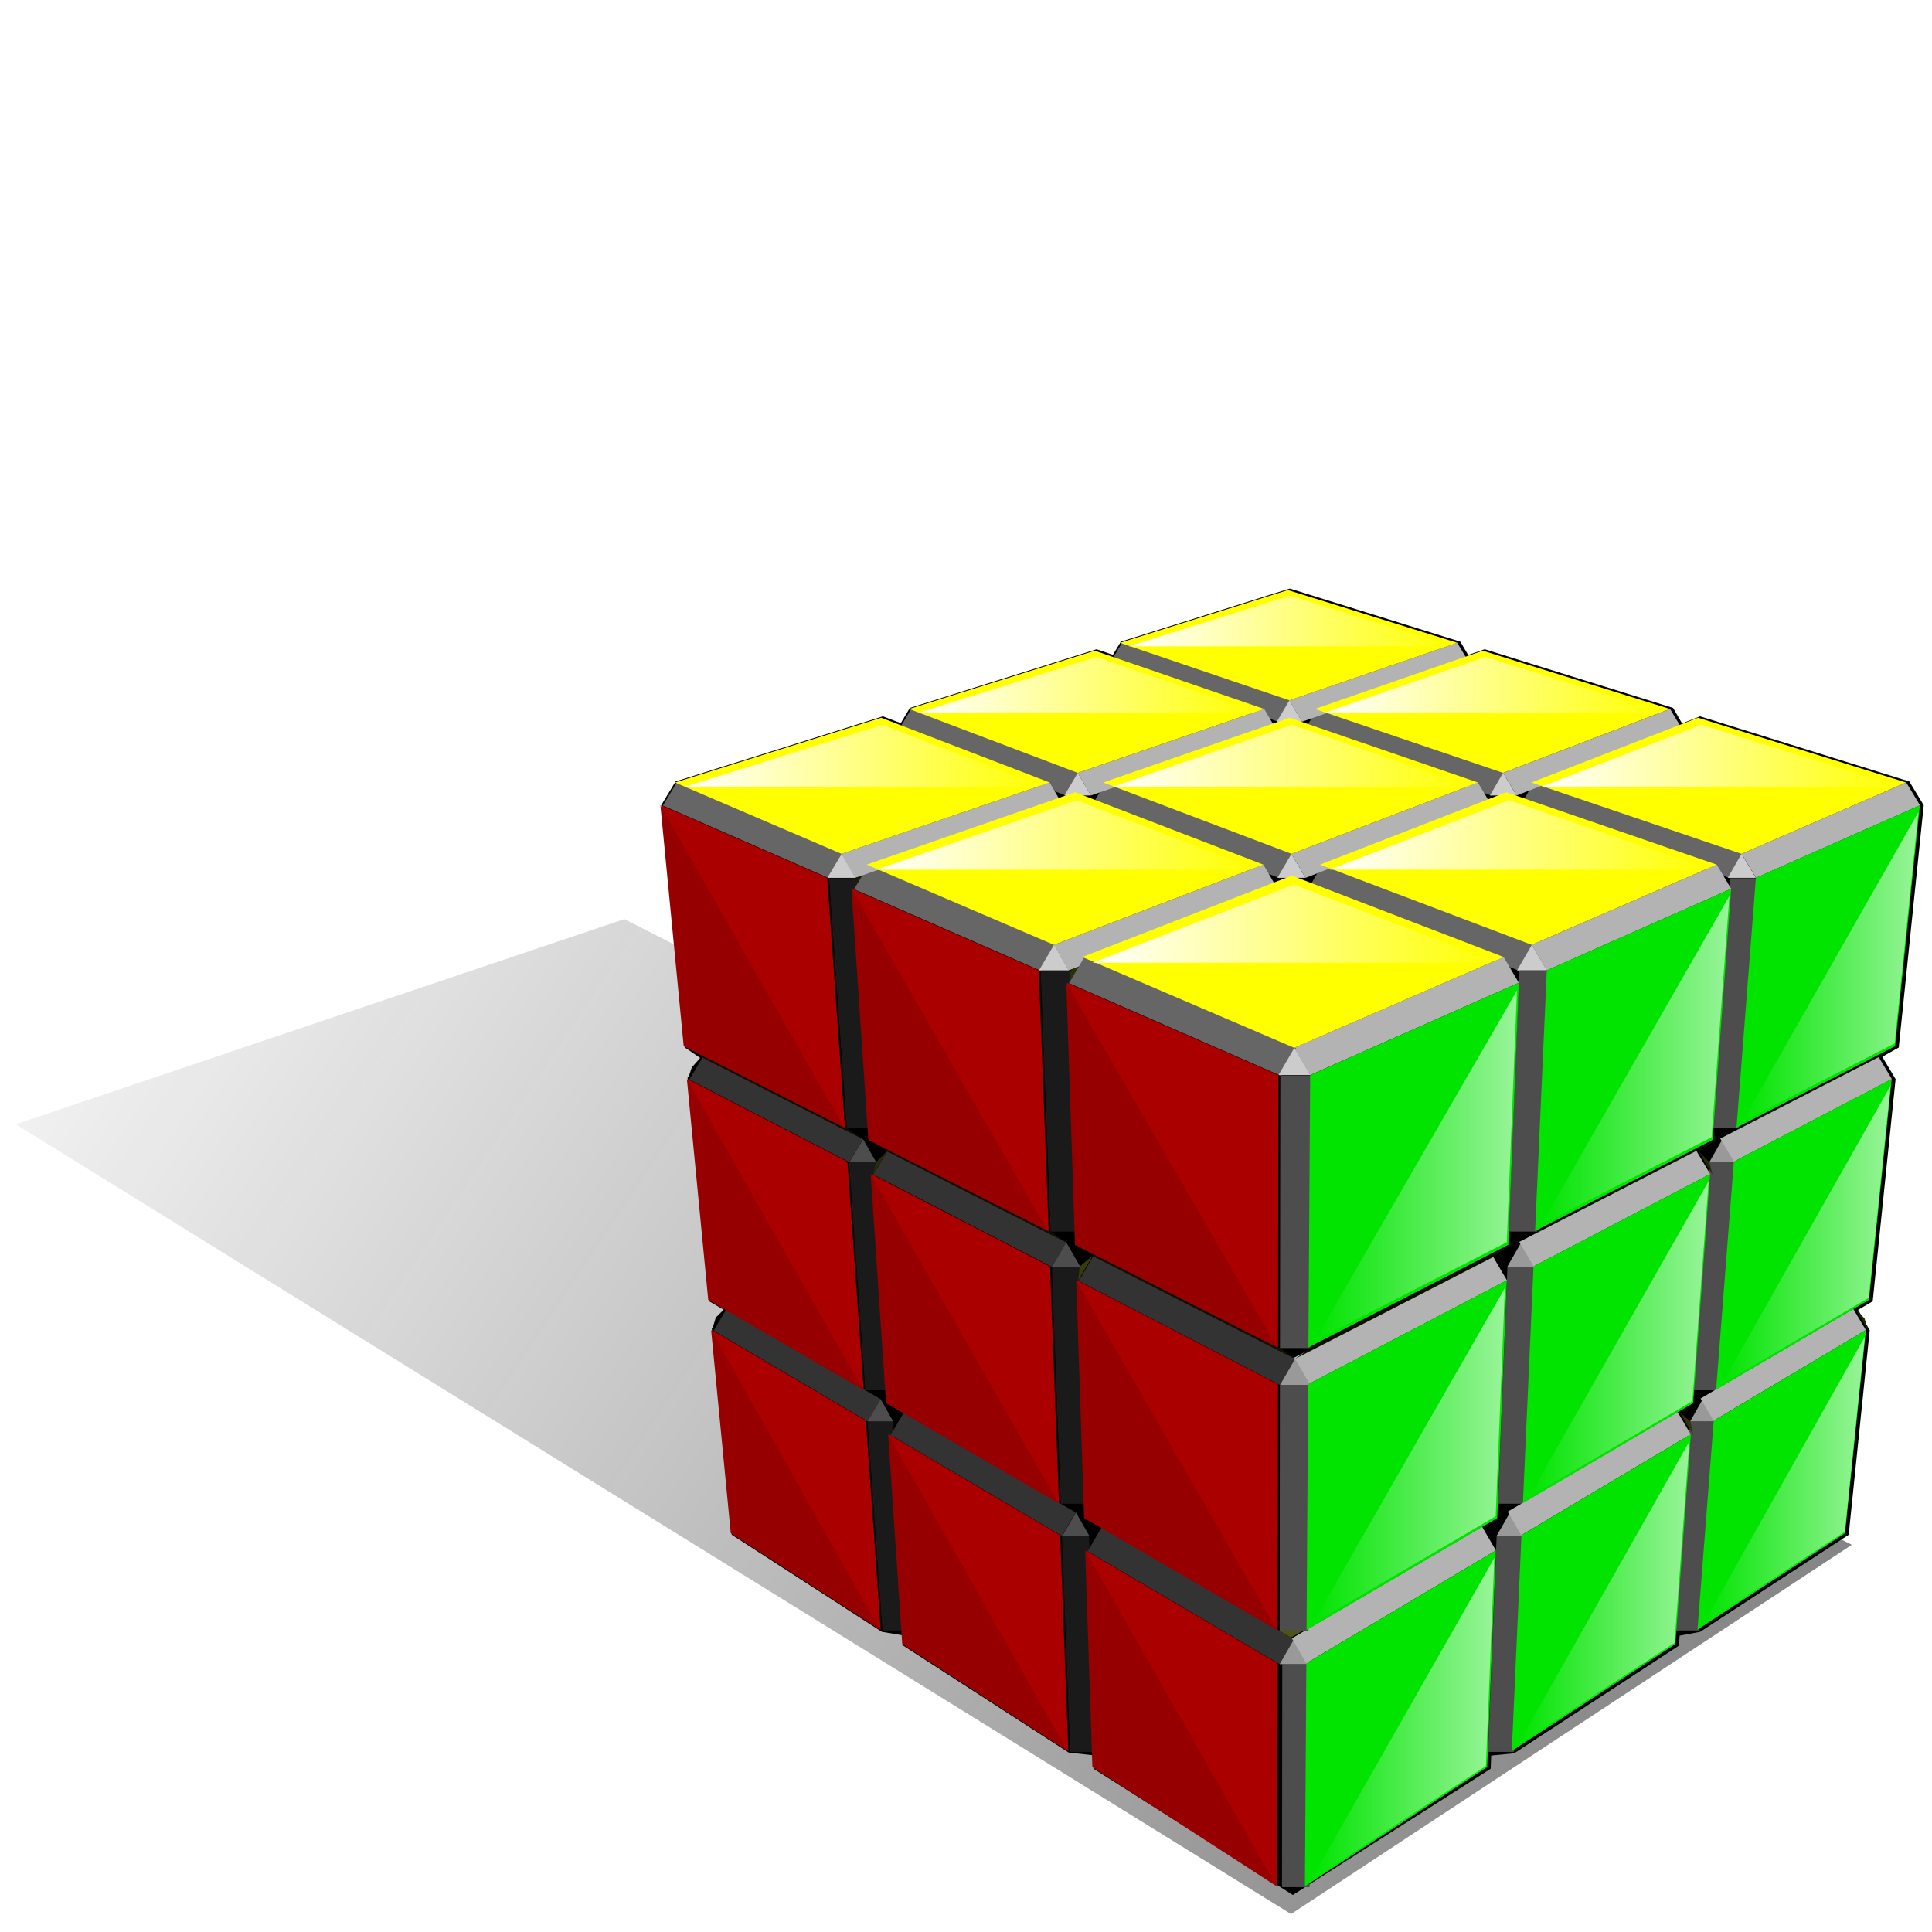 <svg version="1.1" viewBox="0 0 512 512" xmlns="http://www.w3.org/2000/svg" xmlns:xlink="http://www.w3.org/1999/xlink"><defs><linearGradient id="a"><stop stop-color="#fff" offset="0"/><stop stop-color="#fff" stop-opacity="0" offset="1"/></linearGradient><linearGradient id="t" x1="1787.1" x2="751.47" y1="810.07" y2="118.16" gradientUnits="userSpaceOnUse"><stop stop-color="#1a1a1a" offset="0"/><stop stop-color="#1a1a1a" stop-opacity="0" offset="1"/></linearGradient><filter id="u" color-interpolation-filters="sRGB"><feGaussianBlur stdDeviation="2.368"/></filter><linearGradient id="s" x1="1156.9" x2="1201.6" y1="297" y2="297" gradientTransform="matrix(-1.2 0 0 -1.2 2594.4 653.39)" gradientUnits="userSpaceOnUse" xlink:href="#a"/><linearGradient id="r" x1="1156.2" x2="1198.7" y1="373.92" y2="373.92" gradientTransform="matrix(-1.2 0 0 -1.2 2590.4 822.63)" gradientUnits="userSpaceOnUse" xlink:href="#a"/><linearGradient id="q" x1="1216.7" x2="1258.3" y1="269.11" y2="269.11" gradientTransform="matrix(-1.2 0 0 -1.2 2722.4 592.04)" gradientUnits="userSpaceOnUse" xlink:href="#a"/><linearGradient id="p" x1="1155.5" x2="1196" y1="443.69" y2="443.69" gradientTransform="matrix(-1.2 0 0 -1.2 2586.7 976.13)" gradientUnits="userSpaceOnUse" xlink:href="#a"/><linearGradient id="o" x1="1213.2" x2="1252.9" y1="343" y2="343" gradientTransform="matrix(-1.2 0 0 -1.2 2712.7 754.59)" gradientUnits="userSpaceOnUse" xlink:href="#a"/><linearGradient id="n" x1="1269.7" x2="1308.7" y1="244.33" y2="244.33" gradientTransform="matrix(-1.2 0 0 -1.2 2836.2 537.52)" gradientUnits="userSpaceOnUse" xlink:href="#a"/><linearGradient id="m" x1="1210" x2="1248" y1="410.38" y2="410.38" gradientTransform="matrix(-1.2 0 0 -1.2 2703.9 902.84)" gradientUnits="userSpaceOnUse" xlink:href="#a"/><linearGradient id="l" x1="1264.1" x2="1301.4" y1="315.36" y2="315.36" gradientTransform="matrix(-1.2 0 0 -1.2 2822.1 693.8)" gradientUnits="userSpaceOnUse" xlink:href="#a"/><linearGradient id="k" x1="1259" x2="1294.7" y1="380.47" y2="380.47" gradientTransform="matrix(-1.2 0 0 -1.2 2809.1 837.02)" gradientUnits="userSpaceOnUse" xlink:href="#a"/><linearGradient id="j" x1="1102.6" x2="1192" y1="100.26" y2="100.26" gradientTransform="matrix(1.2 0 0 1.2 -229.46 121.43)" gradientUnits="userSpaceOnUse" xlink:href="#a"/><linearGradient id="i" x1="1044.8" x2="1128.9" y1="75.902" y2="75.902" gradientTransform="matrix(1.2 0 0 1.2 -217.37 126.13)" gradientUnits="userSpaceOnUse" xlink:href="#a"/><linearGradient id="h" x1="1165" x2="1249.1" y1="75.838" y2="75.838" gradientTransform="matrix(1.2 0 0 1.2 -241.41 126.13)" gradientUnits="userSpaceOnUse" xlink:href="#a"/><linearGradient id="g" x1="1106.9" x2="1186.4" y1="54.178" y2="54.178" gradientTransform="matrix(1.2 0 0 1.2 -229.33 130.32)" gradientUnits="userSpaceOnUse" xlink:href="#a"/><linearGradient id="f" x1="993.35" x2="1072.8" y1="54.256" y2="54.256" gradientTransform="matrix(1.2 0 0 1.2 -206.62 130.32)" gradientUnits="userSpaceOnUse" xlink:href="#a"/><linearGradient id="e" x1="1220.4" x2="1299.9" y1="54.143" y2="54.143" gradientTransform="matrix(1.2 0 0 1.2 -252.04 130.32)" gradientUnits="userSpaceOnUse" xlink:href="#a"/><linearGradient id="d" x1="1054.9" x2="1130.2" y1="34.803" y2="34.803" gradientTransform="matrix(1.2 0 0 1.2 -218.52 134.08)" gradientUnits="userSpaceOnUse" xlink:href="#a"/><linearGradient id="c" x1="1162.5" x2="1237.8" y1="34.754" y2="34.754" gradientTransform="matrix(1.2 0 0 1.2 -240.03 134.08)" gradientUnits="userSpaceOnUse" xlink:href="#a"/><linearGradient id="b" x1="1110.3" x2="1181.9" y1="17.308" y2="17.308" gradientTransform="matrix(1.2 0 0 1.2 -229.23 137.47)" gradientUnits="userSpaceOnUse" xlink:href="#a"/></defs><g transform="translate(-804.09 11.897)"><path transform="matrix(.792 0 0 .792 223.82 64.043)" d="m1352.3 421.02-187.63 123.56-426.74-264.28 203.64-68.644z" fill="url(#t)" filter="url(#u)"/><path d="m1145.9 144.09-0.124 0.025-44.676 14.041-0.322 0.57-1.758 2.922-4.334-1.486-49.479 15.552-2.402 4.037-4.73-1.808-54.952 17.261-3.789 6.265 6.191 64.016v0.223l0.173 0.074 0.025 0.025 0.049 0.025 3.863 2.625-2.179 2.501-0.049 0.05-0.025 0.074-0.842 2.526-0.248-0.124 0.05 0.594-0.149 0.248 0.198 0.099 5.622 58.345 0.025 0.198 0.173 0.099 3.665 2.13-2.031 2.006-0.074 0.074-0.025 0.099-0.817 2.749-0.223-0.124 0.074 0.669-0.149 0.198 0.173 0.099 5.2 53.863 39.796 25.73 5.498 0.916 0.173 2.749 43.833 28.331 6.463 0.718 0.123 3.566 52.823 33.457 52.426-33.457 0.124-3.492 6.092-0.594 43.66-28.529 0.197-2.65 5.423-1.015 39.376-25.73 5.571-54.185-3.07-5.423 3.863-2.254 6.067-58.89-3.544-5.928 4.386-2.442 6.611-64.214-3.814-6.29-55.299-17.211-0.149-0.05-0.124 0.05-4.658 1.828-2.374-4.107-49.925-15.552-4.383 1.511-2.08-3.517-45.071-14.041-0.124-0.025z"/><g fill="#666"><path d="m1086.7 198.99 3.552-5.994-44.726-16.945-3.416 5.709z"/><path d="m1262.6 220.83 3.643-6.357-55.729-18.924-3.502 6.037z"/><path d="m1143 179.43 3.334-5.67-44.945-15.262-3.214 5.415z"/><path d="m1199.5 198.99 3.482-5.994-49.903-16.945-3.352 5.709z"/><path d="m1206.7 245.37 3.908-6.767-56.141-21.27-3.744 6.406z"/></g><path d="m1299.2 340.74-0.993-3.255-2.345-2.36z" fill="#222406"/><path d="m1149.5 420.19h-6.553l3.249 1.889z" fill="#50550d"/><path d="m996.55 335.13-3.333 5.616 40.806 24.042 3.464-5.891z" fill="#333"/><path d="m992.44 332.74 4.107 2.388 40.936 23.766-4.051-2.355z"/><path d="m1258.8 364.79h-6.803l-4.056 55.402h6.553z" fill="#4d4d4d"/><path d="m1040.8 364.79h-6.803l3.943 55.402 6.553 1e-5z" fill="#1a1a1a"/><path d="m1252 364.79h6.803l-3.47-5.891z" fill="#999"/><path d="m1034 364.79h6.803l-3.339-5.891z" fill="#4d4d4d"/><path d="m1249.3 362.46 3.489 5.933-0.738-3.612z" fill="#303308"/><path d="m990.26 268.36-3.482 5.819 42.349 21.899 3.624-6.116z" fill="#333"/><path d="m1302.6 268.36 4.383-2.895-42.066 21.598-4.331 2.9z" fill="#0e0e02"/><path d="m985.94 265.47 4.324 2.895 42.492 21.602-4.266-2.9z" fill="#0f1003"/><path d="m983.41 195.55-2.534 3.444-1.11 2.593z" fill="#0f1002"/><path d="m1252.6 356.54h6.84l4.698-60.456h-7.112z" fill="#4d4d4d"/><path d="m1033.4 356.54h6.84l-4.03-60.456h-7.112z" fill="#1a1a1a"/><path d="m1097 195.55-3.573 6.037 49.799 19.244 3.722-6.357z" fill="#666"/><path d="m1043.6 362.46-3.483 5.933 45.402 26.75 3.626-6.241z" fill="#333"/><path d="m1207.9 395.15-7.184 3e-5 -2.289 57.217 6.907-1e-5z" fill="#4d4d4d"/><path d="m1092.7 395.15h-7.184l2.163 57.217h6.907z" fill="#1a1a1a"/><path d="m1264.2 296.08-3.631-6.116-3.481 6.116z" fill="#999"/><path d="m1032.8 289.97-3.624 6.116h7.112z" fill="#4d4d4d"/><path d="m1257.9 299.38-0.807-3.298-2.845-2.863z" fill="#262806"/><path d="m1035.5 299.38 3.646-6.16-2.911 2.863z" fill="#282b07"/><path d="m983.41 195.55-3.644 6.037 44.01 19.244 3.8-6.358z" fill="#666"/><path d="m1200.7 395.15 7.184-3e-5 -3.632-6.241z" fill="#999"/><path d="m1085.6 395.15h7.184l-3.559-6.241z" fill="#4d4d4d"/><path d="m1257.7 287.07h7.153l5.147-66.236h-7.451z" fill="#4d4d4d"/><path d="m1028.5 287.07h7.153l-4.415-66.236h-7.451z" fill="#1a1a1a"/><path d="m1039.2 293.22-3.646 6.16 47.35 24.485 3.802-6.494z" fill="#333"/><path d="m1254.2 293.22 4.321-2.9-47.063 24.163-4.23 2.888z" fill="#0f0f02"/><path d="m1034.9 290.32 4.255 2.9 47.506 24.151-4.156-2.888z" fill="#101103"/><path d="m1211.1 323.86h-7.53l-2.51 62.746h7.226z" fill="#4d4d4d"/><path d="m1085.2 386.61h7.226l-2.067-62.746h-7.53z" fill="#1a1a1a"/><path d="m1034.2 217.33-3.017 3.501-0.807 2.905z" fill="#1d1f05"/><path d="m1143.9 429.12-0.07 59.093 7.301-2e-5 0.382-59.093z" fill="#4d4d4d"/><path d="m1096 392.89-3.647 6.287 50.821 29.943 3.802-6.635z" fill="#333"/><path d="m1203.5 323.86h7.53l-3.809-6.494z" fill="#999"/><path d="m1090.4 323.86-3.729-6.494-3.802 6.494z" fill="#4d4d4d"/><path transform="matrix(.792 0 0 .792 810.24 64.043)" d="m353.52 327.87-0.477 4.667 4.827-8.258z" fill="#383c0a"/><path d="m1143.2 429.12h7.612l-3.809-6.635z" fill="#999"/><path d="m1079.9 245.37 3.996-6.767-49.643-21.27-3.824 6.406z" fill="#666"/><path d="m1214.6 245.37h-7.912l-2.765 69.116h7.576z" fill="#4d4d4d"/><path d="m1082.5 314.48h7.576l-2.277-69.116h-7.912z" fill="#1a1a1a"/><g transform="matrix(.792 0 0 .792 223.82 64.043)" fill="#b3b3b3"><path d="m1357 349.17-4.213-7.086-51.103 29.99 4.378 7.434z"/><path d="m1365.7 265.17-4.401-7.343-53.016 27.259 4.582 7.718z"/><path d="m1298.4 384.06-4.403-7.486-56.856 33.366 4.583 7.875z"/><path d="m1304.9 296.97-4.609-7.774-59.272 30.476 4.806 8.194z"/><path d="m1233.2 422.9-4.61-7.934-63.638 37.346 4.807 8.372z"/><path d="m1236.9 332.53-4.836-8.258-66.705 34.298 5.053 8.734z"/></g><path d="m1093.8 321.02-3.825 6.544 53.292 27.557 3.996-6.922z" fill="#333"/><path d="m1200.2 321.02 4.213-2.884-53.007 27.215-4.068 2.849z" fill="#0f1003"/><path d="m1089.7 318.13 4.139 2.884 53.464 27.18-3.985-2.849z" fill="#111203"/><path d="m1143.2 420.28h7.658l0.421-65.16h-8.001z" fill="#4d4d4d"/><path d="m1087.4 248.64 4.022-6.822-3.604 3.545z" fill="#2d3008"/><path d="m1151.3 355.12-4.005-6.922-3.996 6.922z" fill="#999"/><g transform="matrix(.792 0 0 .792 223.82 64.043)" fill="#b3b3b3"><path d="m1088.3 173.57-4.427-7.619-69.662 23.879 4.606 8.023z"/><path d="m1295.8 148.55-4.318-7.204-55.847 21.383 4.491 7.564z"/><path d="m1164.1 138.46 4.214 7.156 56.03-19.582-4.062-6.832z"/><path d="m1093.3 162.73 4.402 7.564 62.214-21.743-4.237-7.204z"/><path d="m1231.7 173.57-4.517-7.619-62.367 23.88 4.706 8.023z"/><path d="m1085.3 220.27 4.941 8.54 69.893-27.296-4.734-8.084z"/><path d="m1370.5 165.94-55.063 23.875 4.813 8.031 54.875-24.281-4.625-7.625z"/><path d="m1245.2 220.27 5.053 8.54 61.682-27.296-4.834-8.084z"/><path d="m1165.7 254.73 5.326 9.128 69.842-30.907-5.085-8.609z"/></g><path d="m1143.4 273.14 4.212-7.234-56.206-24.082-4.022 6.822z" fill="#666"/><path d="m1143.3 345.35h8.053l0.467-72.212h-8.433z" fill="#4d4d4d"/><g transform="matrix(.792 0 0 .792 223.82 64.043)" fill="#ccc"><path d="m1159.9 145.61h8.422l-4.214-7.156z"/><path d="m1160.1 197.85h9.402l-4.706-8.023z"/><path d="m1240.1 170.29-4.491-7.564-4.394 7.564z"/><path d="m1097.7 170.29-4.402-7.564-4.483 7.564z"/><path d="m1320.2 197.85-4.805-8.023-4.598 8.023z"/><path d="m1014.3 189.83-4.796 8.023h9.402z"/><path d="m1240.3 228.81h9.983l-5.053-8.54z"/><path d="m1090.3 228.81-4.941-8.54-5.043 8.54z"/><path d="m1171.1 263.85-5.326-9.128-5.315 9.128z"/></g><g transform="matrix(.792 0 0 .792 223.82 64.043)" fill="#ff0"><path transform="translate(740)" d="m424.12 138.46 56.182-19.258-56.693-17.649-56.204 17.649z"/><path transform="translate(740)" d="m495.6 162.73 55.847-21.383-62.659-19.506-56.16 19.506z"/><path transform="translate(740)" d="m353.3 162.73 62.379-21.383-56.7-19.506-62.119 19.506z"/><path transform="translate(740)" d="m575.4 189.83 55.072-23.88-69.619-21.673-55.777 21.673z"/><path transform="translate(740)" d="m274.25 189.83 69.662-23.879-56.377-21.673-69.019 21.673z"/><path transform="translate(740)" d="m424.83 189.83 62.367-23.88-62.998-21.673-62.398 21.673z"/><path transform="translate(740)" d="m505.19 220.27 61.901-26.84-70.408-24.222-62.337 24.222z"/><path transform="translate(740)" d="m345.31 220.27 70.1-26.84-63.008-24.222-69.737 24.222z"/><path transform="translate(740)" d="m425.73 254.73 70.083-30.388-70.882-27.248-70.127 27.248z"/></g><g transform="matrix(.792 0 0 .792 223.82 64.043)" fill="#00e400"><path transform="translate(740)" d="m617.03 349.17-50.938 30.338-5.433 69.911 49.383-32.271z"/><path transform="translate(740)" d="m625.66 265.17-52.836 27.634-5.928 76.289 51.168-30.031z"/><path transform="translate(740)" d="m558.44 384.06-56.676 33.755-3.239 72.202 54.729-35.765z"/><path transform="translate(740)" d="m635.08 173.57-54.874 24.283-6.495 83.582 53.082-27.254z"/><path transform="translate(740)" d="m564.87 296.97-59.074 30.897-3.552 79.178 56.964-33.434z"/><path transform="translate(740)" d="m493.22 422.9-63.44 37.784-0.482 74.568 60.994-39.859z"/><path transform="translate(740)" d="m571.92 201.51-61.683 27.296-3.912 87.216 59.388-30.491z"/><path transform="translate(740)" d="m496.87 332.53-66.488 34.774-0.531 82.225 63.805-37.449z"/><path transform="translate(740)" d="m500.9 232.95-69.842 30.907-0.589 91.124 66.889-34.342z"/></g><g transform="matrix(.792 0 0 .792 223.82 64.043)" fill="#a00"><path transform="translate(740)" d="m237.46 417.14 49.898 32.271-4.975-69.911-51.492-30.338z"/><path transform="translate(740)" d="m229.92 339.07 51.728 30.031-5.429-76.289-53.44-27.634z"/><path transform="translate(740)" d="m294.84 454.25 55.3 35.765-2.729-72.202-57.292-33.755z"/><path transform="translate(740)" d="m221.71 254.18 53.693 27.254-5.948-83.582-55.536-24.283z"/><path transform="translate(740)" d="m289.42 373.61 57.588 33.434-2.993-79.178-59.751-30.897z"/><path transform="translate(740)" d="m358.46 495.4 61.63 39.859 0.089-74.568-64.131-37.784z"/><path transform="translate(740)" d="m283.49 285.54 60.072 30.491-3.297-87.216-62.427-27.296z"/><path transform="translate(740)" d="m355.69 412.08 64.504 37.449 0.098-82.225-67.249-34.774z"/><path transform="translate(740)" d="m352.64 320.64 67.659 34.342 0.109-91.124-70.685-30.907z"/></g><g opacity=".6"><path d="m1298.3 342.33-42.885 76.266 37.568-24.551z" fill="url(#k)"/><path d="m1305.1 275.83-44.706 79.061 38.927-22.847z" fill="url(#l)"/><path d="m1251.8 370.08-45.581 80.609 41.636-27.209z" fill="url(#m)"/><path d="m1312.5 203.3-46.687 82.06 40.383-20.734z" fill="url(#n)"/><path d="m1256.9 301.12-47.644 83.741 43.336-25.435z" fill="url(#o)"/><path d="m1200.1 400.96-48.63 85.474 46.402-30.323z" fill="url(#p)"/><path d="m1262.4 225.55-49.902 87.117 45.18-23.197z" fill="url(#q)"/><path d="m1202.9 329.42-50.985 89.008 48.541-28.49z" fill="url(#r)"/><path d="m1206.1 250.58-53.581 92.837 50.886-26.127z" fill="url(#s)"/></g><g><path d="m1189.1 159.38-43.13-13.426-42.758 13.426z" fill="url(#b)"/><path d="m1245.4 177.03-47.669-14.839-42.724 14.839z" fill="url(#c)"/><path d="m1137.8 177.04-43.135-14.839-47.258 14.839z" fill="url(#d)"/><path d="m1307.9 196.64-52.964-16.488-42.433 16.488z" fill="url(#e)"/><path d="m1080.8 196.66-42.89-16.488-52.507 16.488z" fill="url(#f)"/><path d="m1194.3 196.65-47.927-16.488-47.47 16.488z" fill="url(#g)"/><path d="m1257.5 218.57-53.564-18.427-47.424 18.427z" fill="url(#h)"/><path d="m1137.3 218.58-47.934-18.427-53.053 18.427z" fill="url(#i)"/><path d="m1200.9 243.24-53.924-20.729-53.35 20.729z" fill="url(#j)"/></g><g transform="matrix(.792 0 0 .792 -156.18 64.043)"><g transform="translate(479.52)" fill="#960000"><path transform="translate(740)" d="m237.46 417.14 49.898 32.271-56.468-100.25z"/><path transform="translate(740)" d="m229.92 339.07 51.728 30.031-58.869-103.92z"/><path transform="translate(740)" d="m294.84 454.25 55.3 35.765-60.022-105.96z"/><path transform="translate(740)" d="m221.71 254.18 53.693 27.254-61.484-107.87z"/><path transform="translate(740)" d="m289.42 373.61 57.588 33.434-62.743-110.07z"/><path transform="translate(740)" d="m358.46 495.4 61.63 39.859-64.042-112.35z"/><path transform="translate(740)" d="m283.49 285.54 60.072 30.491-65.724-114.51z"/><path transform="translate(740)" d="m355.69 412.08 64.504 37.449-67.151-117z"/><path transform="translate(740)" d="m352.64 320.64 67.659 34.342-70.576-122.03z"/></g></g></g></svg>

